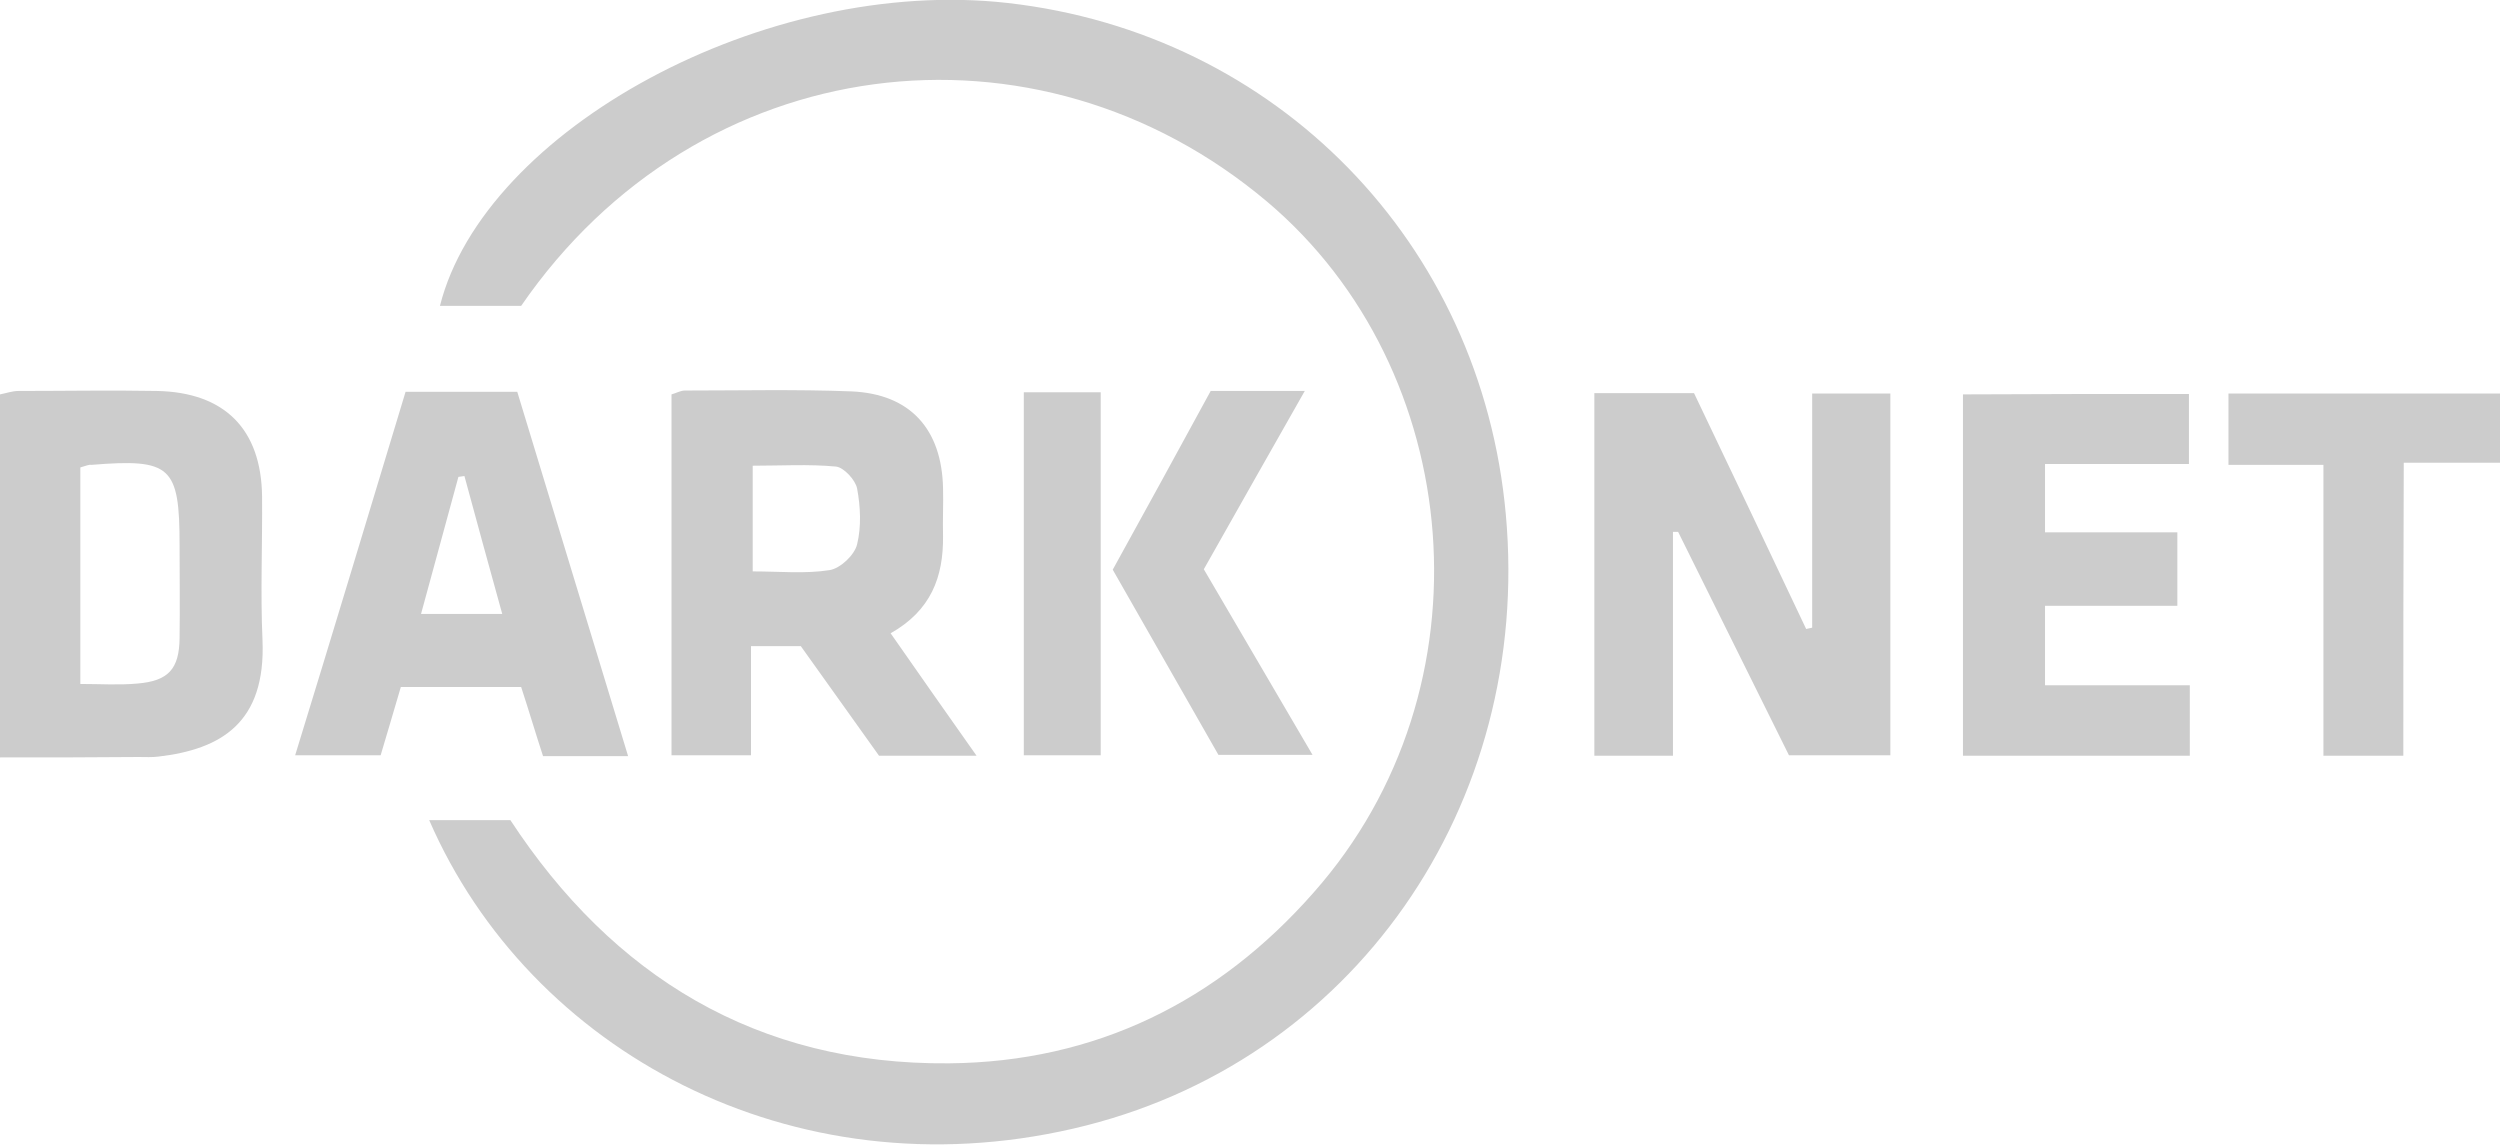 <?xml version="1.0" encoding="utf-8"?>
<!-- Generator: Adobe Illustrator 19.1.0, SVG Export Plug-In . SVG Version: 6.00 Build 0)  -->
<svg version="1.1" id="Layer_1" xmlns="http://www.w3.org/2000/svg" xmlns:xlink="http://www.w3.org/1999/xlink" x="0px" y="0px"
	 viewBox="0 0 581.9 266.4" style="enable-background:new 0 0 581.9 266.4;" xml:space="preserve">
<style type="text/css">
	.st0{fill:#CCCCCC;}
</style>
<g>
	<path class="st0" d="M121.3,71.2c-6.6,0-12.7,0-18.9,0c10.3-40.9,75.8-76.9,132.2-70.5c62.5,7.1,110.2,55.7,115.9,119.1
		c6.1,67.5-35.5,127.9-100.7,142.9c-65.4,15.1-126.5-18-149.9-71.8c6.2,0,12.2,0,18.9,0c23.8,36.3,57.4,57,102.1,56.6
		c34.1-0.3,62.6-14.4,84.9-39.8C347.9,160.1,341.1,86,295,47C241.2,1.6,162.5,11.3,121.3,71.2z"/>
	<path class="st0" d="M371.1,175.9c0-28.4,0-56.2,0-84.4c7.7,0,15,0,23.2,0c8.6,18,17.4,36.5,26.1,54.9c0.5-0.1,0.9-0.2,1.4-0.3
		c0-18,0-35.9,0-54.5c6.5,0,12.2,0,18.2,0c0,28.1,0,55.8,0,84.2c-7.5,0-15.1,0-23.6,0c-8.4-16.9-17.1-34.5-25.8-52
		c-0.4,0-0.8,0-1.2,0c0,17.2,0,34.4,0,52.1C382.8,175.9,377.2,175.9,371.1,175.9z"/>
	<path class="st0" d="M207.3,147.4c6.7,9.6,13,18.6,20,28.5c-8.3,0-15.2,0-22.7,0c-5.9-8.3-12-16.8-18.2-25.5c-3.7,0-7.2,0-11.6,0
		c0,8.6,0,16.8,0,25.4c-6.6,0-12.3,0-18.5,0c0-28.2,0-56,0-84c1.1-0.3,2.1-0.9,3.1-0.9c12.9,0,25.9-0.3,38.8,0.2
		c13.7,0.6,21,8.8,21.3,22.5c0.1,3.7-0.1,7.4,0,11.2C219.6,134.3,216.7,142.1,207.3,147.4z M175.2,133c6.3,0,12.2,0.6,17.9-0.3
		c2.5-0.4,5.8-3.5,6.4-6c1-4.1,0.8-8.7,0-13c-0.4-2-3.1-4.9-4.9-5.1c-6.4-0.6-12.8-0.2-19.4-0.2C175.2,116.9,175.2,124.7,175.2,133z
		"/>
	<path class="st0" d="M0,176.3c0-28.6,0-56.3,0-84.5C1.5,91.5,2.9,91,4.3,91c10.7,0,21.5-0.2,32.2,0c15.8,0.3,24.3,8.9,24.5,24.5
		c0.1,11.2-0.4,22.4,0.1,33.5c0.8,19.3-9.7,25.4-24.2,27.1c-1.5,0.2-3.1,0.1-4.6,0.1C21.8,176.3,11.3,176.3,0,176.3z M18.7,108.8
		c0,16.7,0,33.1,0,50.4c4.7,0,9,0.3,13.3-0.1c7.2-0.6,9.7-3.4,9.8-10.5c0.1-7.2,0-14.5,0-21.7c0-18.4-2-20.2-20.5-18.7
		C20.7,108.1,20.1,108.4,18.7,108.8z"/>
	<path class="st0" d="M94.4,91.2c8.8,0,17,0,26,0c8.5,28.1,17.1,56.1,25.8,84.8c-7.2,0-13.2,0-19.8,0c-1.7-5.2-3.3-10.6-5.1-16.1
		c-9.4,0-18.6,0-28,0c-1.6,5.4-3.1,10.6-4.7,15.9c-6.5,0-12.7,0-19.9,0C77.5,147.2,85.9,119.3,94.4,91.2z M116.9,142.9
		c-3.2-11.5-6-21.8-8.8-32.1c-0.5,0.1-0.9,0.1-1.4,0.2c-2.8,10.4-5.7,20.8-8.7,31.9C104.6,142.9,110.3,142.9,116.9,142.9z"/>
	<path class="st0" d="M509.5,91.7c0,5.6,0,10.6,0,16.3c-11.4,0-22.2,0-33.5,0c0,5.5,0,10.2,0,15.9c10.3,0,20.5,0,30.8,0
		c0,6.1,0,11.3,0,17.1c-10.5,0-20.5,0-30.8,0c0,6.3,0,11.9,0,18.5c11.3,0,22.4,0,33.7,0c0,5.9,0,10.9,0,16.4c-17.7,0-35.1,0-52.8,0
		c0-28.1,0-55.9,0-84.1C474.4,91.7,491.8,91.7,509.5,91.7z"/>
	<path class="st0" d="M559.4,175.9c-6.7,0-12.3,0-18.6,0c0-22.6,0-44.9,0-67.7c-7.6,0-14.6,0-22.1,0c0-5.7,0-10.8,0-16.6
		c20.8,0,41.7,0,63.3,0c0,5.1,0,10.2,0,16.1c-7.2,0-14.3,0-22.5,0C559.4,130.9,559.4,153.3,559.4,175.9z"/>
	<path class="st0" d="M259,132.6c7.6-13.8,15.2-27.6,22.8-41.6c6.9,0,13.7,0,21.9,0c-8.1,14.3-15.8,27.8-23.5,41.5
		c8.3,14.2,16.6,28.3,25.3,43.2c-7.5,0-14.1,0-21.9,0C275.8,162,267.5,147.5,259,132.6z"/>
	<path class="st0" d="M238.3,91.3c6.1,0,11.7,0,17.9,0c0,28.2,0,56.1,0,84.5c-5.9,0-11.6,0-17.9,0
		C238.3,147.8,238.3,119.9,238.3,91.3z"/>
</g>
</svg>

